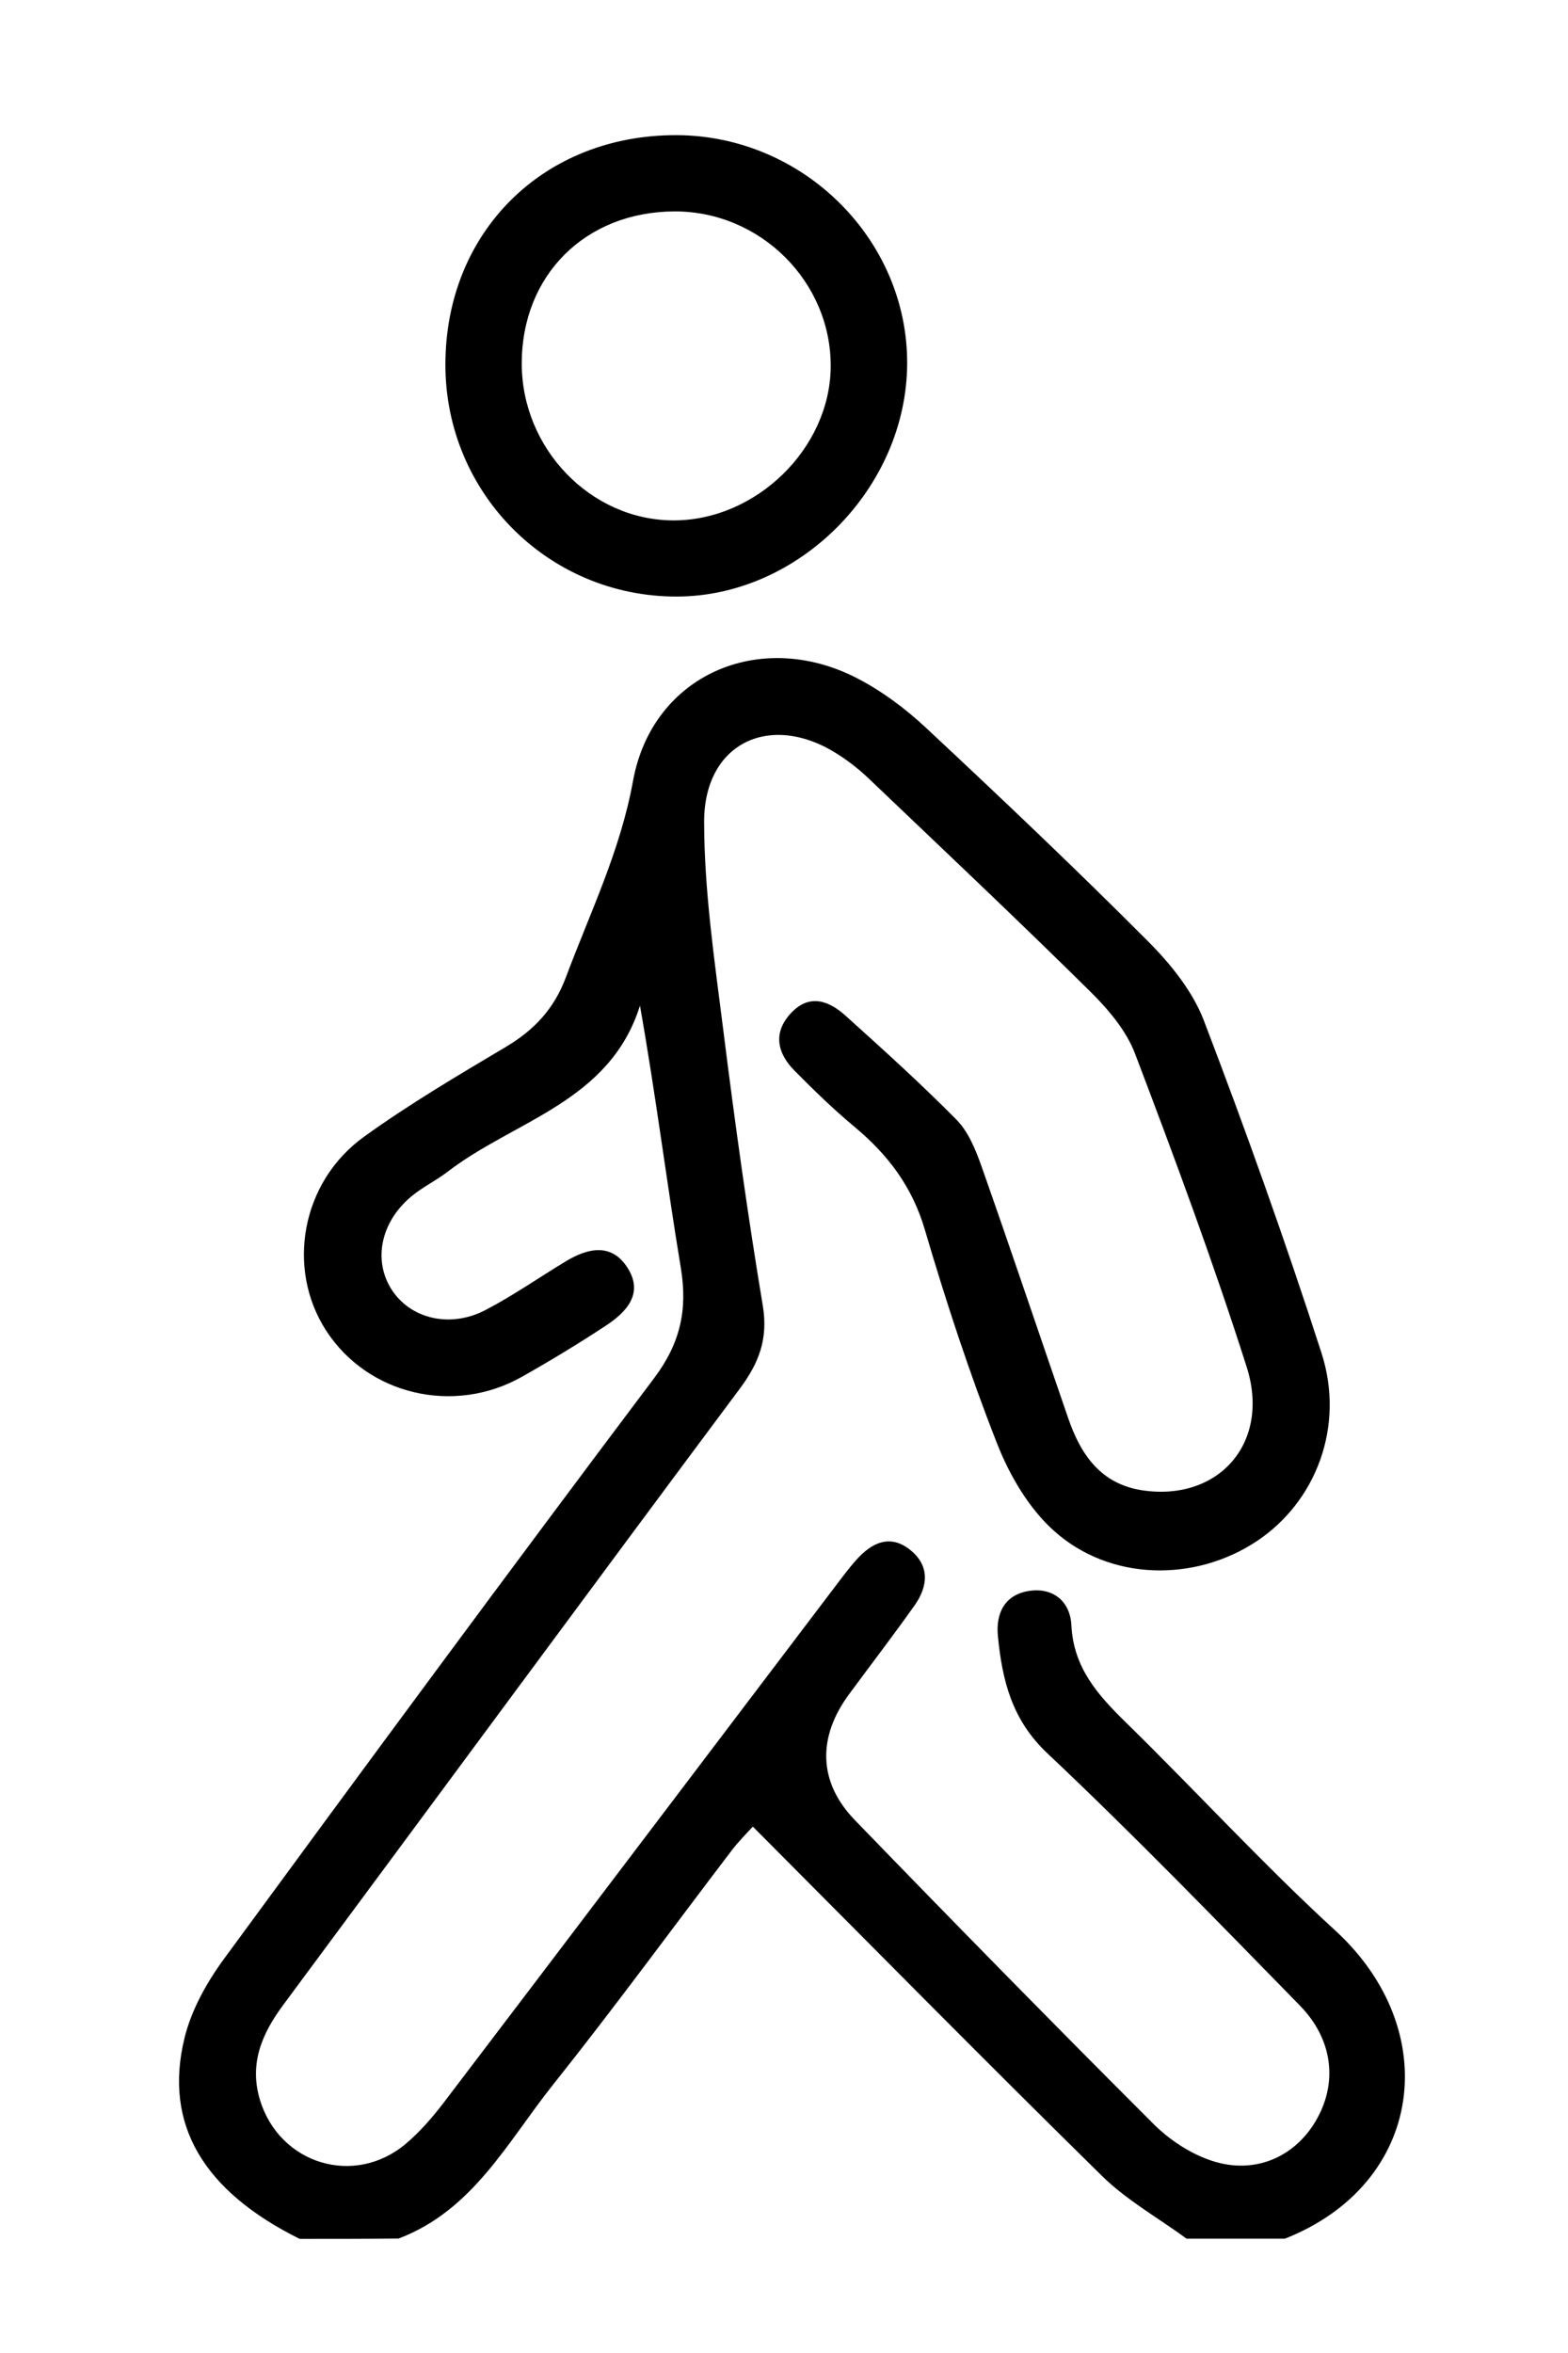 <?xml version="1.0" encoding="utf-8"?>
<!-- Generator: Adobe Illustrator 27.9.0, SVG Export Plug-In . SVG Version: 6.00 Build 0)  -->
<svg version="1.1" id="Livello_1" xmlns="http://www.w3.org/2000/svg" xmlns:xlink="http://www.w3.org/1999/xlink" x="0px" y="0px"
	 viewBox="0 0 142.72 214.11" style="enable-background:new 0 0 142.72 214.11;" xml:space="preserve">
<g>
	<path d="M27.27,203.75c-8.75-4.35-12.39-10.4-10.48-18.26c0.62-2.57,2.04-5.1,3.62-7.25c12.95-17.67,25.95-35.3,39.12-52.81
		c2.39-3.17,3.07-6.22,2.44-10.04c-1.3-7.84-2.28-15.74-3.72-23.87c-2.75,8.77-11.4,10.42-17.5,15.11
		c-1.08,0.83-2.35,1.43-3.38,2.31c-2.72,2.32-3.39,5.72-1.78,8.33c1.68,2.72,5.33,3.66,8.6,1.95c2.53-1.32,4.89-2.97,7.34-4.45
		c2.01-1.21,4.15-1.66,5.59,0.61c1.49,2.34-0.1,4.03-1.97,5.26c-2.49,1.64-5.05,3.19-7.65,4.66c-6.21,3.5-14.03,1.63-17.81-4.2
		c-3.66-5.64-2.28-13.52,3.43-17.64c4.13-2.98,8.54-5.58,12.93-8.19c2.57-1.53,4.37-3.44,5.45-6.31c2.21-5.91,4.96-11.51,6.12-17.9
		c1.76-9.64,11.52-13.86,20.31-9.38c2.29,1.17,4.45,2.78,6.34,4.54c6.82,6.37,13.6,12.8,20.18,19.4c2.07,2.07,4.09,4.56,5.12,7.24
		c3.82,9.99,7.42,20.08,10.71,30.26c2.16,6.69-0.5,13.57-5.91,17.15c-5.62,3.72-13.33,3.62-18.42-0.94c-2.3-2.05-4.06-5.06-5.2-7.97
		c-2.5-6.36-4.64-12.89-6.57-19.45c-1.15-3.92-3.36-6.83-6.4-9.36c-1.91-1.59-3.7-3.33-5.45-5.1c-1.61-1.62-2-3.5-0.3-5.29
		c1.68-1.76,3.45-1.07,4.95,0.29c3.42,3.08,6.84,6.17,10.07,9.44c1.08,1.09,1.74,2.71,2.27,4.2c2.69,7.63,5.26,15.3,7.9,22.95
		c1.15,3.36,2.99,6.05,6.84,6.6c6.89,0.98,11.61-4.35,9.41-11.25c-3.06-9.6-6.57-19.06-10.15-28.48c-0.8-2.12-2.45-4.06-4.1-5.69
		c-6.64-6.56-13.43-12.96-20.18-19.4c-0.81-0.77-1.7-1.47-2.63-2.08c-6.14-4.05-12.33-1.23-12.32,6.06
		c0.01,6.3,0.95,12.63,1.74,18.91c1.05,8.39,2.21,16.77,3.6,25.11c0.5,3.01-0.34,5.2-2.08,7.54c-13.91,18.66-27.71,37.41-41.57,56.1
		c-1.95,2.63-3.12,5.36-2.11,8.67c1.79,5.82,8.58,7.9,13.25,3.98c1.32-1.11,2.48-2.46,3.53-3.84
		c11.83-15.55,23.62-31.14,35.43-46.71c0.68-0.89,1.34-1.8,2.09-2.63c1.39-1.55,3.07-2.35,4.9-0.86c1.77,1.43,1.6,3.29,0.39,5.01
		c-1.94,2.74-3.99,5.41-5.98,8.11c-2.88,3.9-2.82,7.99,0.53,11.45c9,9.3,18.06,18.54,27.22,27.69c1.45,1.44,3.36,2.69,5.29,3.32
		c3.83,1.26,7.43-0.3,9.38-3.53c2.08-3.44,1.69-7.46-1.39-10.61c-7.57-7.74-15.11-15.53-22.99-22.96c-3.24-3.06-4.1-6.66-4.49-10.65
		c-0.21-2.09,0.63-3.79,2.86-4.12c2.24-0.33,3.73,1.03,3.83,3.14c0.19,3.86,2.41,6.34,4.96,8.83c6.4,6.27,12.47,12.9,19.07,18.95
		c9.89,9.08,8.05,23.04-4.59,28.03c-2.99,0-5.98,0-8.96,0c-2.58-1.89-5.44-3.49-7.7-5.71c-10.6-10.42-21.04-21.01-31.78-31.79
		c-0.51,0.57-1.28,1.33-1.92,2.17c-5.42,7.11-10.7,14.34-16.27,21.33c-4.13,5.18-7.28,11.43-14.05,13.99
		C33.25,203.75,30.26,203.75,27.27,203.75z"/>
	<path d="M40.54,33.15c0.02-12.06,8.93-20.89,21.05-20.85c11.52,0.04,21.05,9.5,20.98,20.83c-0.07,11.29-9.81,21.13-20.95,21.16
		C49.93,54.32,40.52,44.89,40.54,33.15z M61.4,19.24c-8.11,0.03-13.91,5.79-13.91,13.84c0,7.75,6.27,14.24,13.77,14.28
		c7.53,0.03,14.26-6.51,14.35-13.92C75.7,25.68,69.23,19.22,61.4,19.24z"/>
</g>
</svg>
